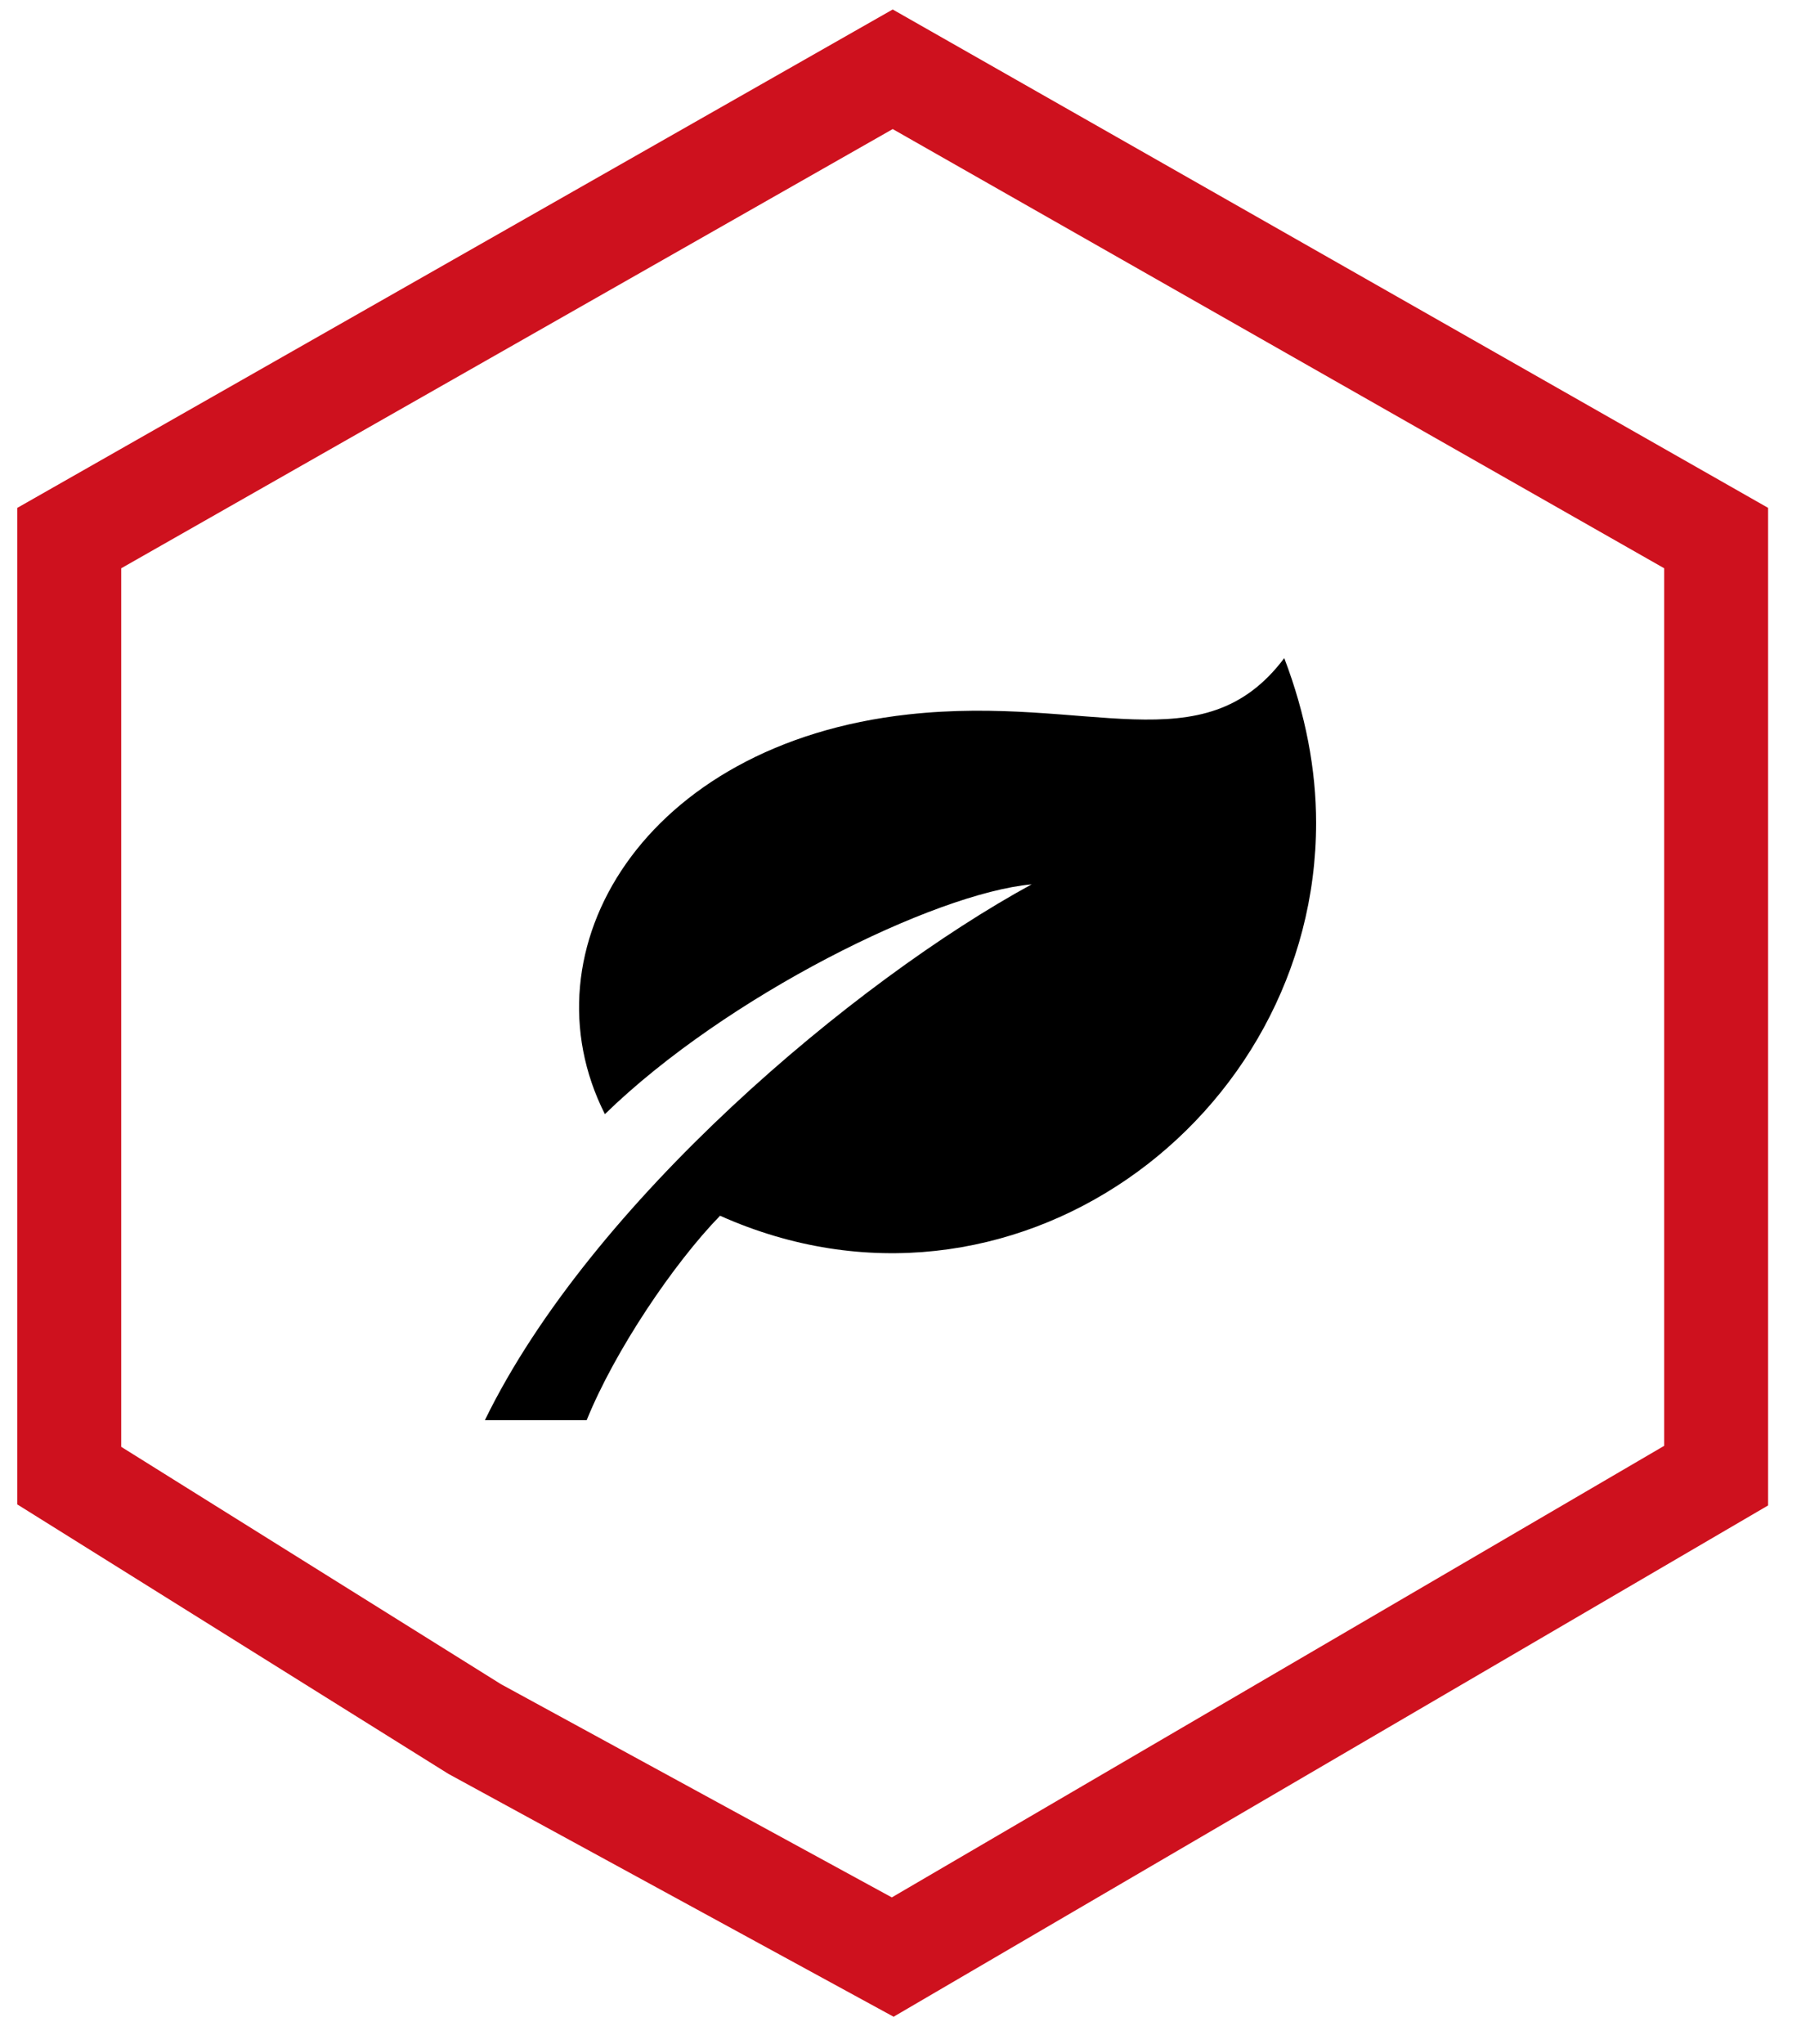 <svg width="52" height="59" viewBox="0 0 52 59" fill="none" xmlns="http://www.w3.org/2000/svg">
<path d="M25.775 2L2 15.534V42.601L13.705 49.916L25.775 56.5L49.55 42.601V29.799V15.534L25.775 2Z" stroke="#CE111E" stroke-width="3"/>
<path d="M29.787 25.531C24.68 28.316 17.067 34.708 14 41H16.939C17.758 38.979 19.461 36.464 20.79 35.098C29.176 38.845 38 32.323 38 23.755C38 22.22 37.698 20.619 37.08 19C34.733 22.119 31.433 20.052 26.229 20.625C18.572 21.469 15.067 27.422 17.465 32.165C20.971 28.75 26.988 25.785 29.787 25.531V25.531Z" fill="black"/>
</svg>
